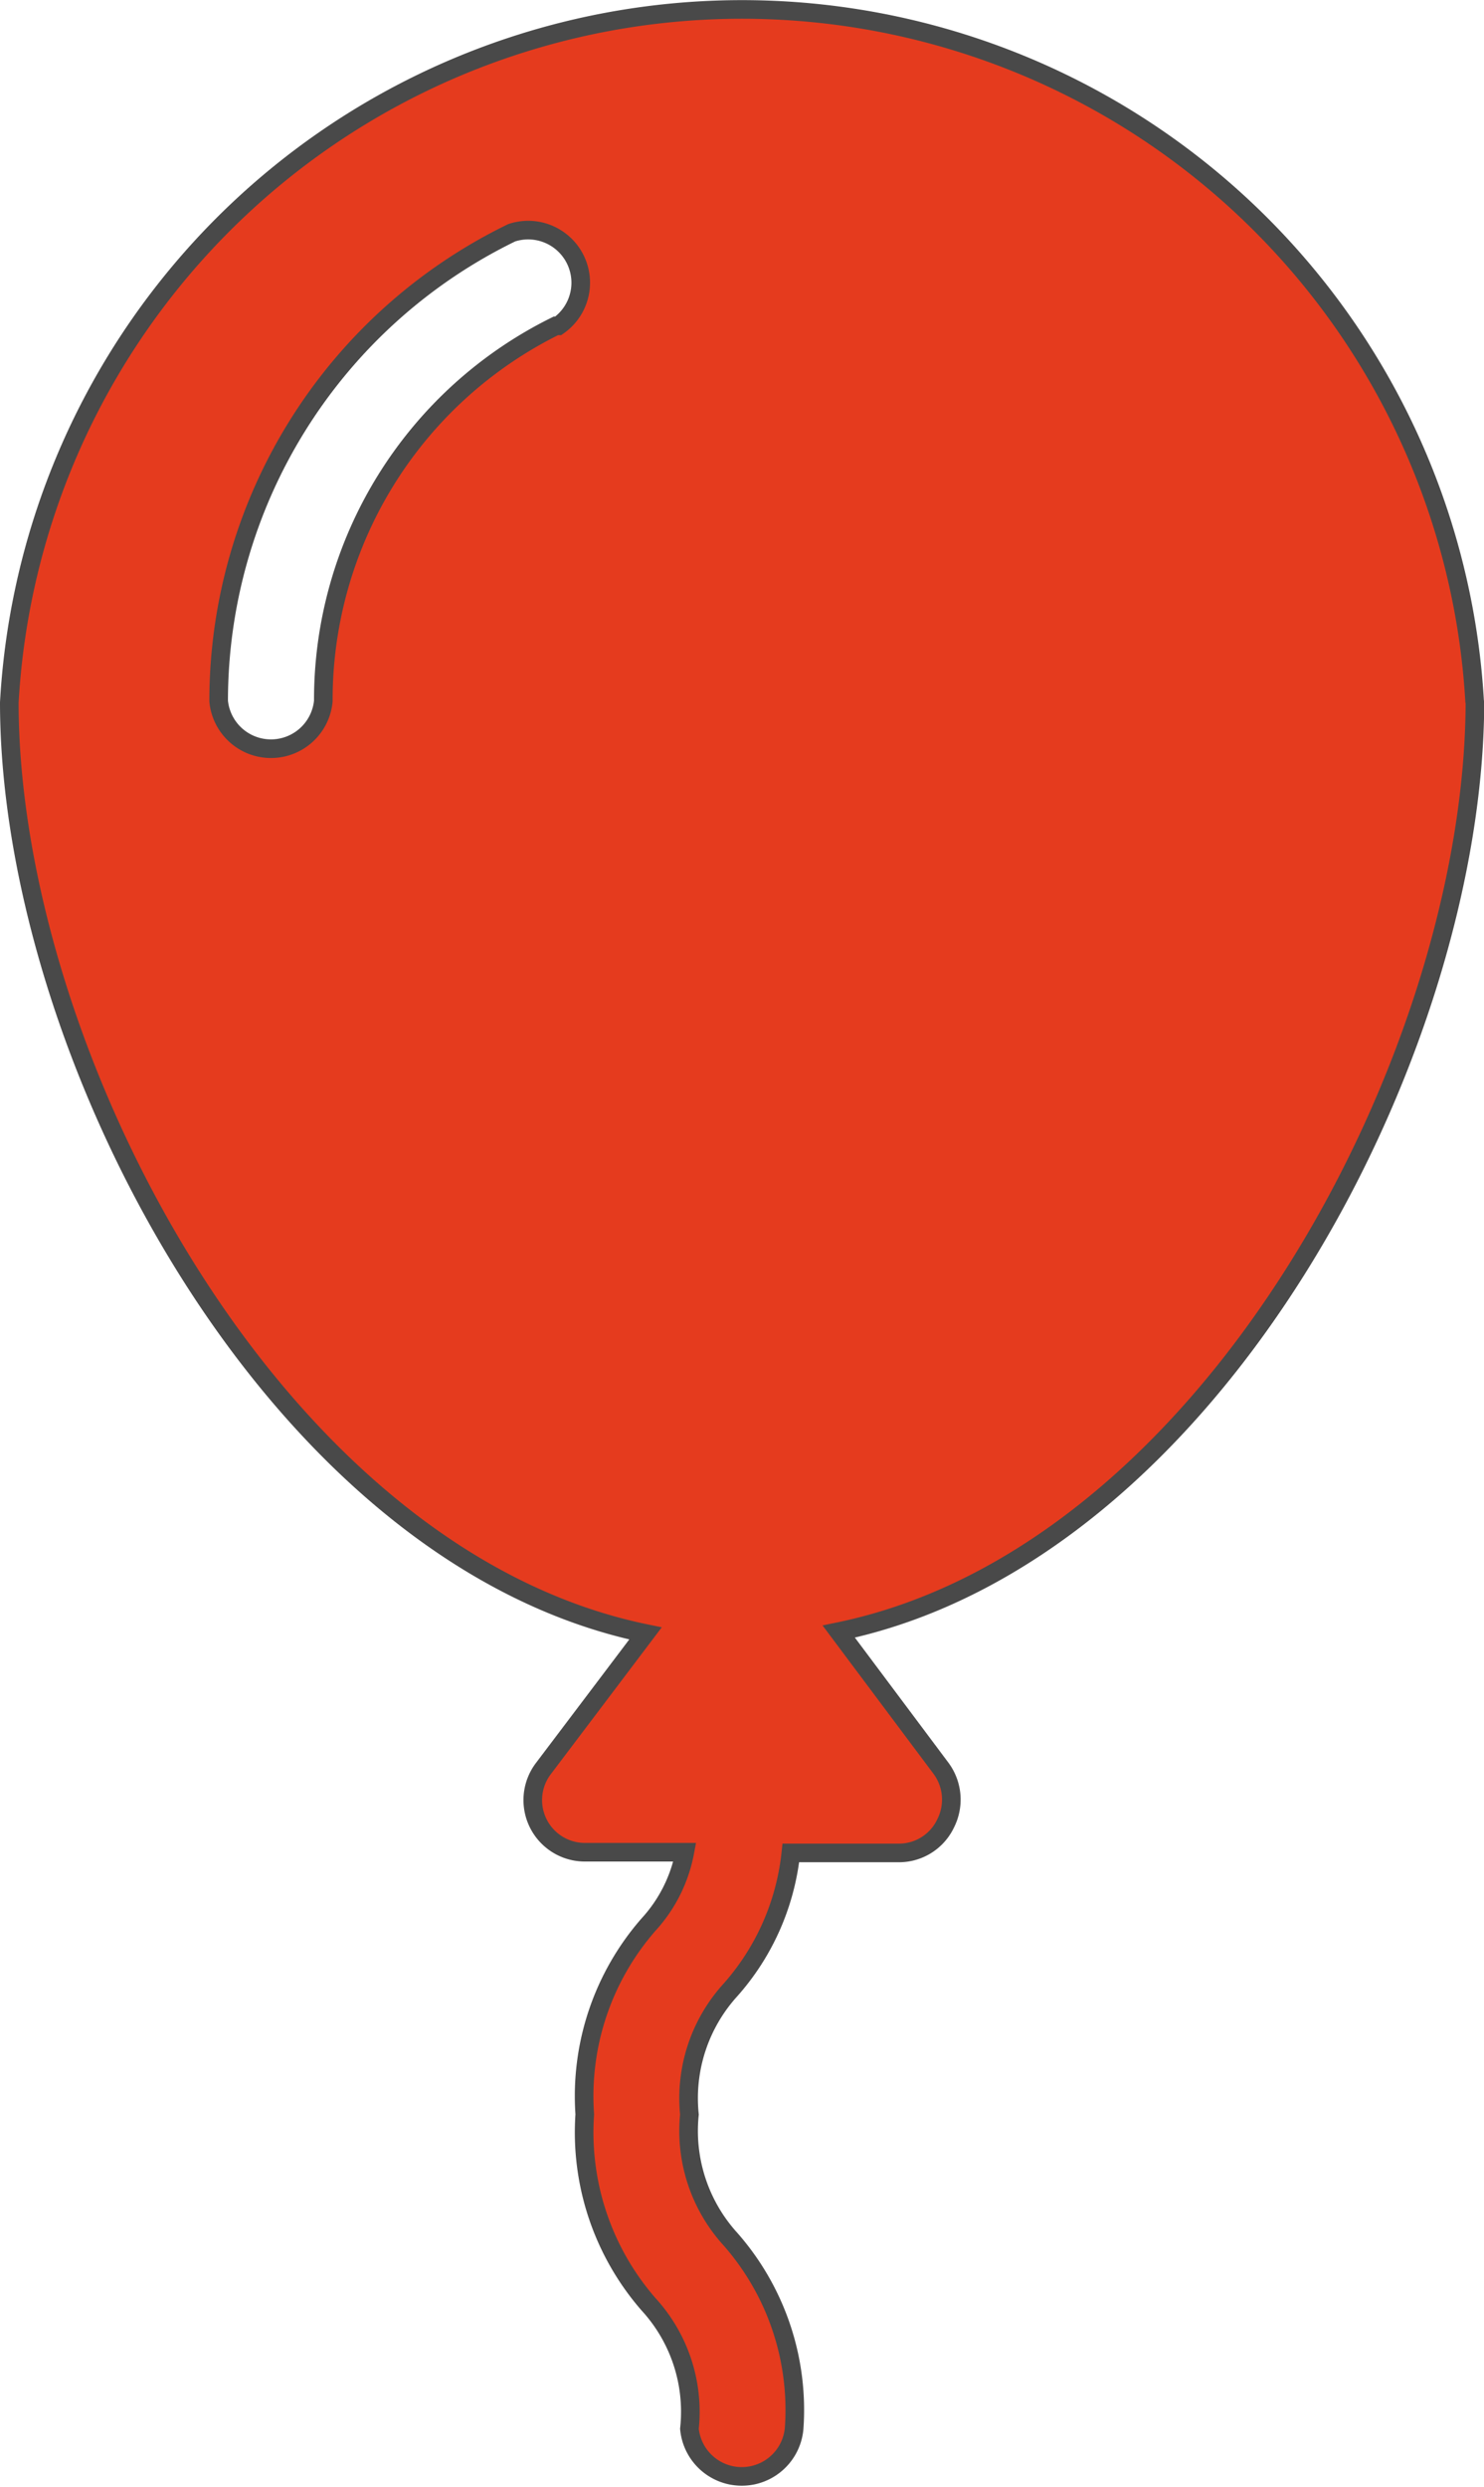 <svg xmlns="http://www.w3.org/2000/svg" viewBox="0 0 63.8 106.84"><defs><style>.cls-1{fill:#e53b1e;stroke:#494949;stroke-miterlimit:10;stroke-width:0.8px;}</style></defs><title>blloon redAsset 12</title><g id="Layer_2" data-name="Layer 2"><g id="Layer_1-2" data-name="Layer 1"><g id="Layer_2-2" data-name="Layer 2"><g id="Layer_1-2-2" data-name="Layer 1-2"><path class="cls-1" d="M63.4,30.18a31.55,31.55,0,0,0-63,0c0,14.94,11.26,36.68,27.35,40L23.35,76a2.24,2.24,0,0,0,1.79,3.58h4.3a6.34,6.34,0,0,1-1.56,3.11,11.19,11.19,0,0,0-2.74,8.15A11.24,11.24,0,0,0,27.88,99a6.83,6.83,0,0,1,1.76,5.35,2.26,2.26,0,0,0,4.5,0,11.11,11.11,0,0,0-2.74-8.15,6.91,6.91,0,0,1-1.76-5.35,6.91,6.91,0,0,1,1.76-5.35A10.52,10.52,0,0,0,34,79.61h4.6a2.22,2.22,0,0,0,2.06-1.28,2.26,2.26,0,0,0-.2-2.35l-4.4-5.88c16.08-3.32,27.35-24.91,27.35-40ZM23.9,14a17.91,17.91,0,0,0-10,16.12,2.26,2.26,0,0,1-4.5,0A22.38,22.38,0,0,1,22,10a2.26,2.26,0,0,1,2,4Z"/></g></g></g></g></svg>